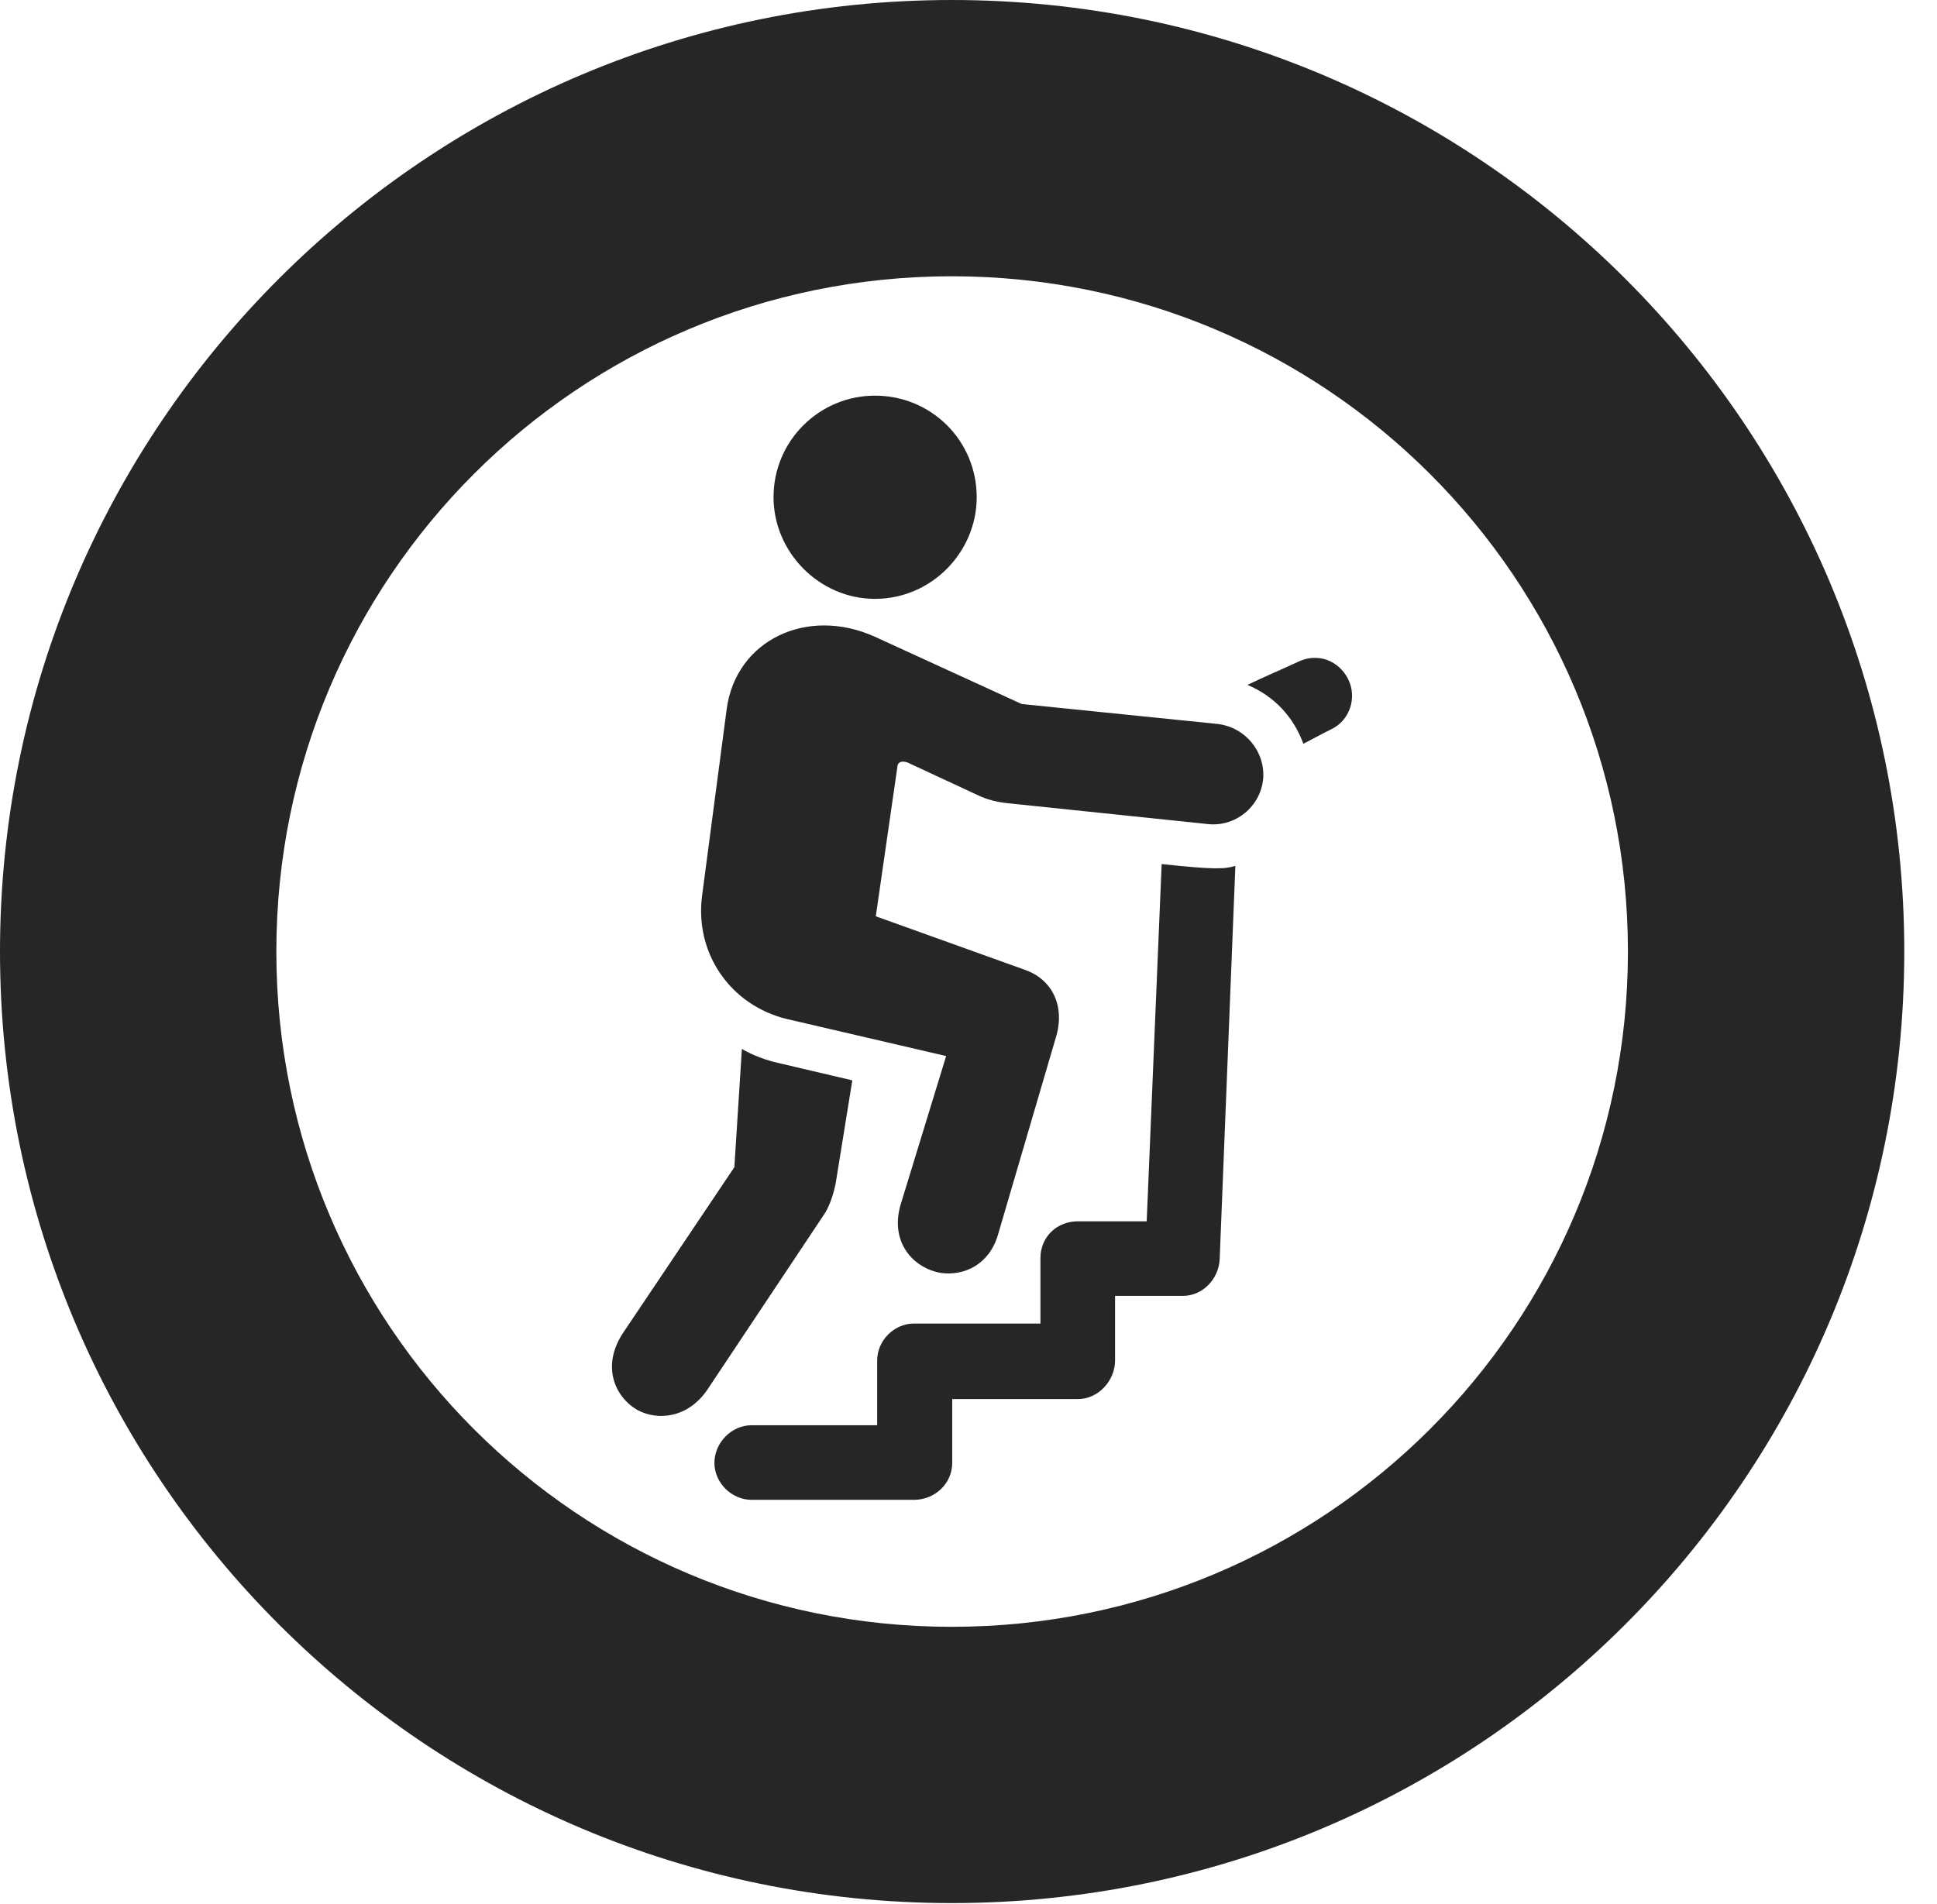 <?xml version="1.0" encoding="UTF-8"?>
<!--Generator: Apple Native CoreSVG 326-->
<!DOCTYPE svg PUBLIC "-//W3C//DTD SVG 1.1//EN" "http://www.w3.org/Graphics/SVG/1.1/DTD/svg11.dtd">
<svg version="1.1" xmlns="http://www.w3.org/2000/svg" xmlns:xlink="http://www.w3.org/1999/xlink"
       viewBox="0 0 21.365 21.006">
       <g>
              <rect height="21.006" opacity="0" width="21.365" x="0" y="0" />
              <path d="M10.498 20.996C16.302 20.996 21.004 16.295 21.004 10.498C21.004 4.702 16.302 0 10.498 0C4.702 0 0 4.702 0 10.498C0 16.295 4.702 20.996 10.498 20.996ZM10.498 17.948C6.378 17.948 3.048 14.618 3.048 10.498C3.048 6.378 6.378 3.048 10.498 3.048C14.618 3.048 17.956 6.378 17.956 10.498C17.956 14.618 14.618 17.948 10.498 17.948Z"
                     fill="currentColor" fill-opacity="0.85" />
              <path d="M9.651 6.607C10.274 6.607 10.773 6.092 10.773 5.485C10.773 4.863 10.274 4.365 9.651 4.365C9.037 4.365 8.532 4.863 8.532 5.485C8.532 6.092 9.037 6.607 9.651 6.607ZM8.686 11.244L10.436 11.651L9.932 13.296C9.813 13.716 10.084 13.995 10.38 14.044C10.634 14.078 10.907 13.953 11.005 13.631L11.645 11.45C11.751 11.109 11.614 10.803 11.294 10.696L9.66 10.109L9.899 8.454C9.903 8.407 9.947 8.392 10.007 8.411L10.82 8.789C10.939 8.838 11.045 8.857 11.186 8.869L13.317 9.091C13.627 9.128 13.906 8.898 13.933 8.588C13.955 8.297 13.74 8.024 13.43 7.987L11.269 7.767L9.65 7.025C8.898 6.686 8.115 7.066 8.015 7.825L7.745 9.874C7.657 10.518 8.059 11.095 8.686 11.244ZM7.027 15.554C7.252 15.678 7.589 15.647 7.804 15.329L9.102 13.38C9.153 13.292 9.19 13.187 9.217 13.058L9.401 11.919L8.579 11.726C8.389 11.684 8.232 11.603 8.183 11.572L8.1 12.877L6.87 14.709C6.634 15.07 6.778 15.407 7.027 15.554ZM14.871 7.495C14.768 7.287 14.536 7.199 14.323 7.299C14.133 7.387 13.941 7.469 13.759 7.556C14.05 7.678 14.266 7.904 14.376 8.206C14.515 8.133 14.599 8.087 14.683 8.046C14.889 7.949 14.97 7.696 14.871 7.495ZM8.289 16.547L10.082 16.547C10.31 16.547 10.503 16.369 10.503 16.139L10.503 15.435L11.892 15.435C12.115 15.435 12.299 15.231 12.299 15.011L12.299 14.297L13.047 14.297C13.265 14.297 13.444 14.111 13.453 13.89L13.626 9.553C13.514 9.587 13.408 9.597 12.813 9.533L12.648 13.474L11.892 13.474C11.654 13.474 11.476 13.648 11.476 13.881L11.476 14.602L10.082 14.602C9.861 14.602 9.675 14.79 9.675 15.011L9.675 15.724L8.289 15.724C8.068 15.724 7.88 15.918 7.88 16.139C7.88 16.364 8.075 16.547 8.289 16.547Z"
                     fill="currentColor" fill-opacity="0.85" />
       </g>
</svg>